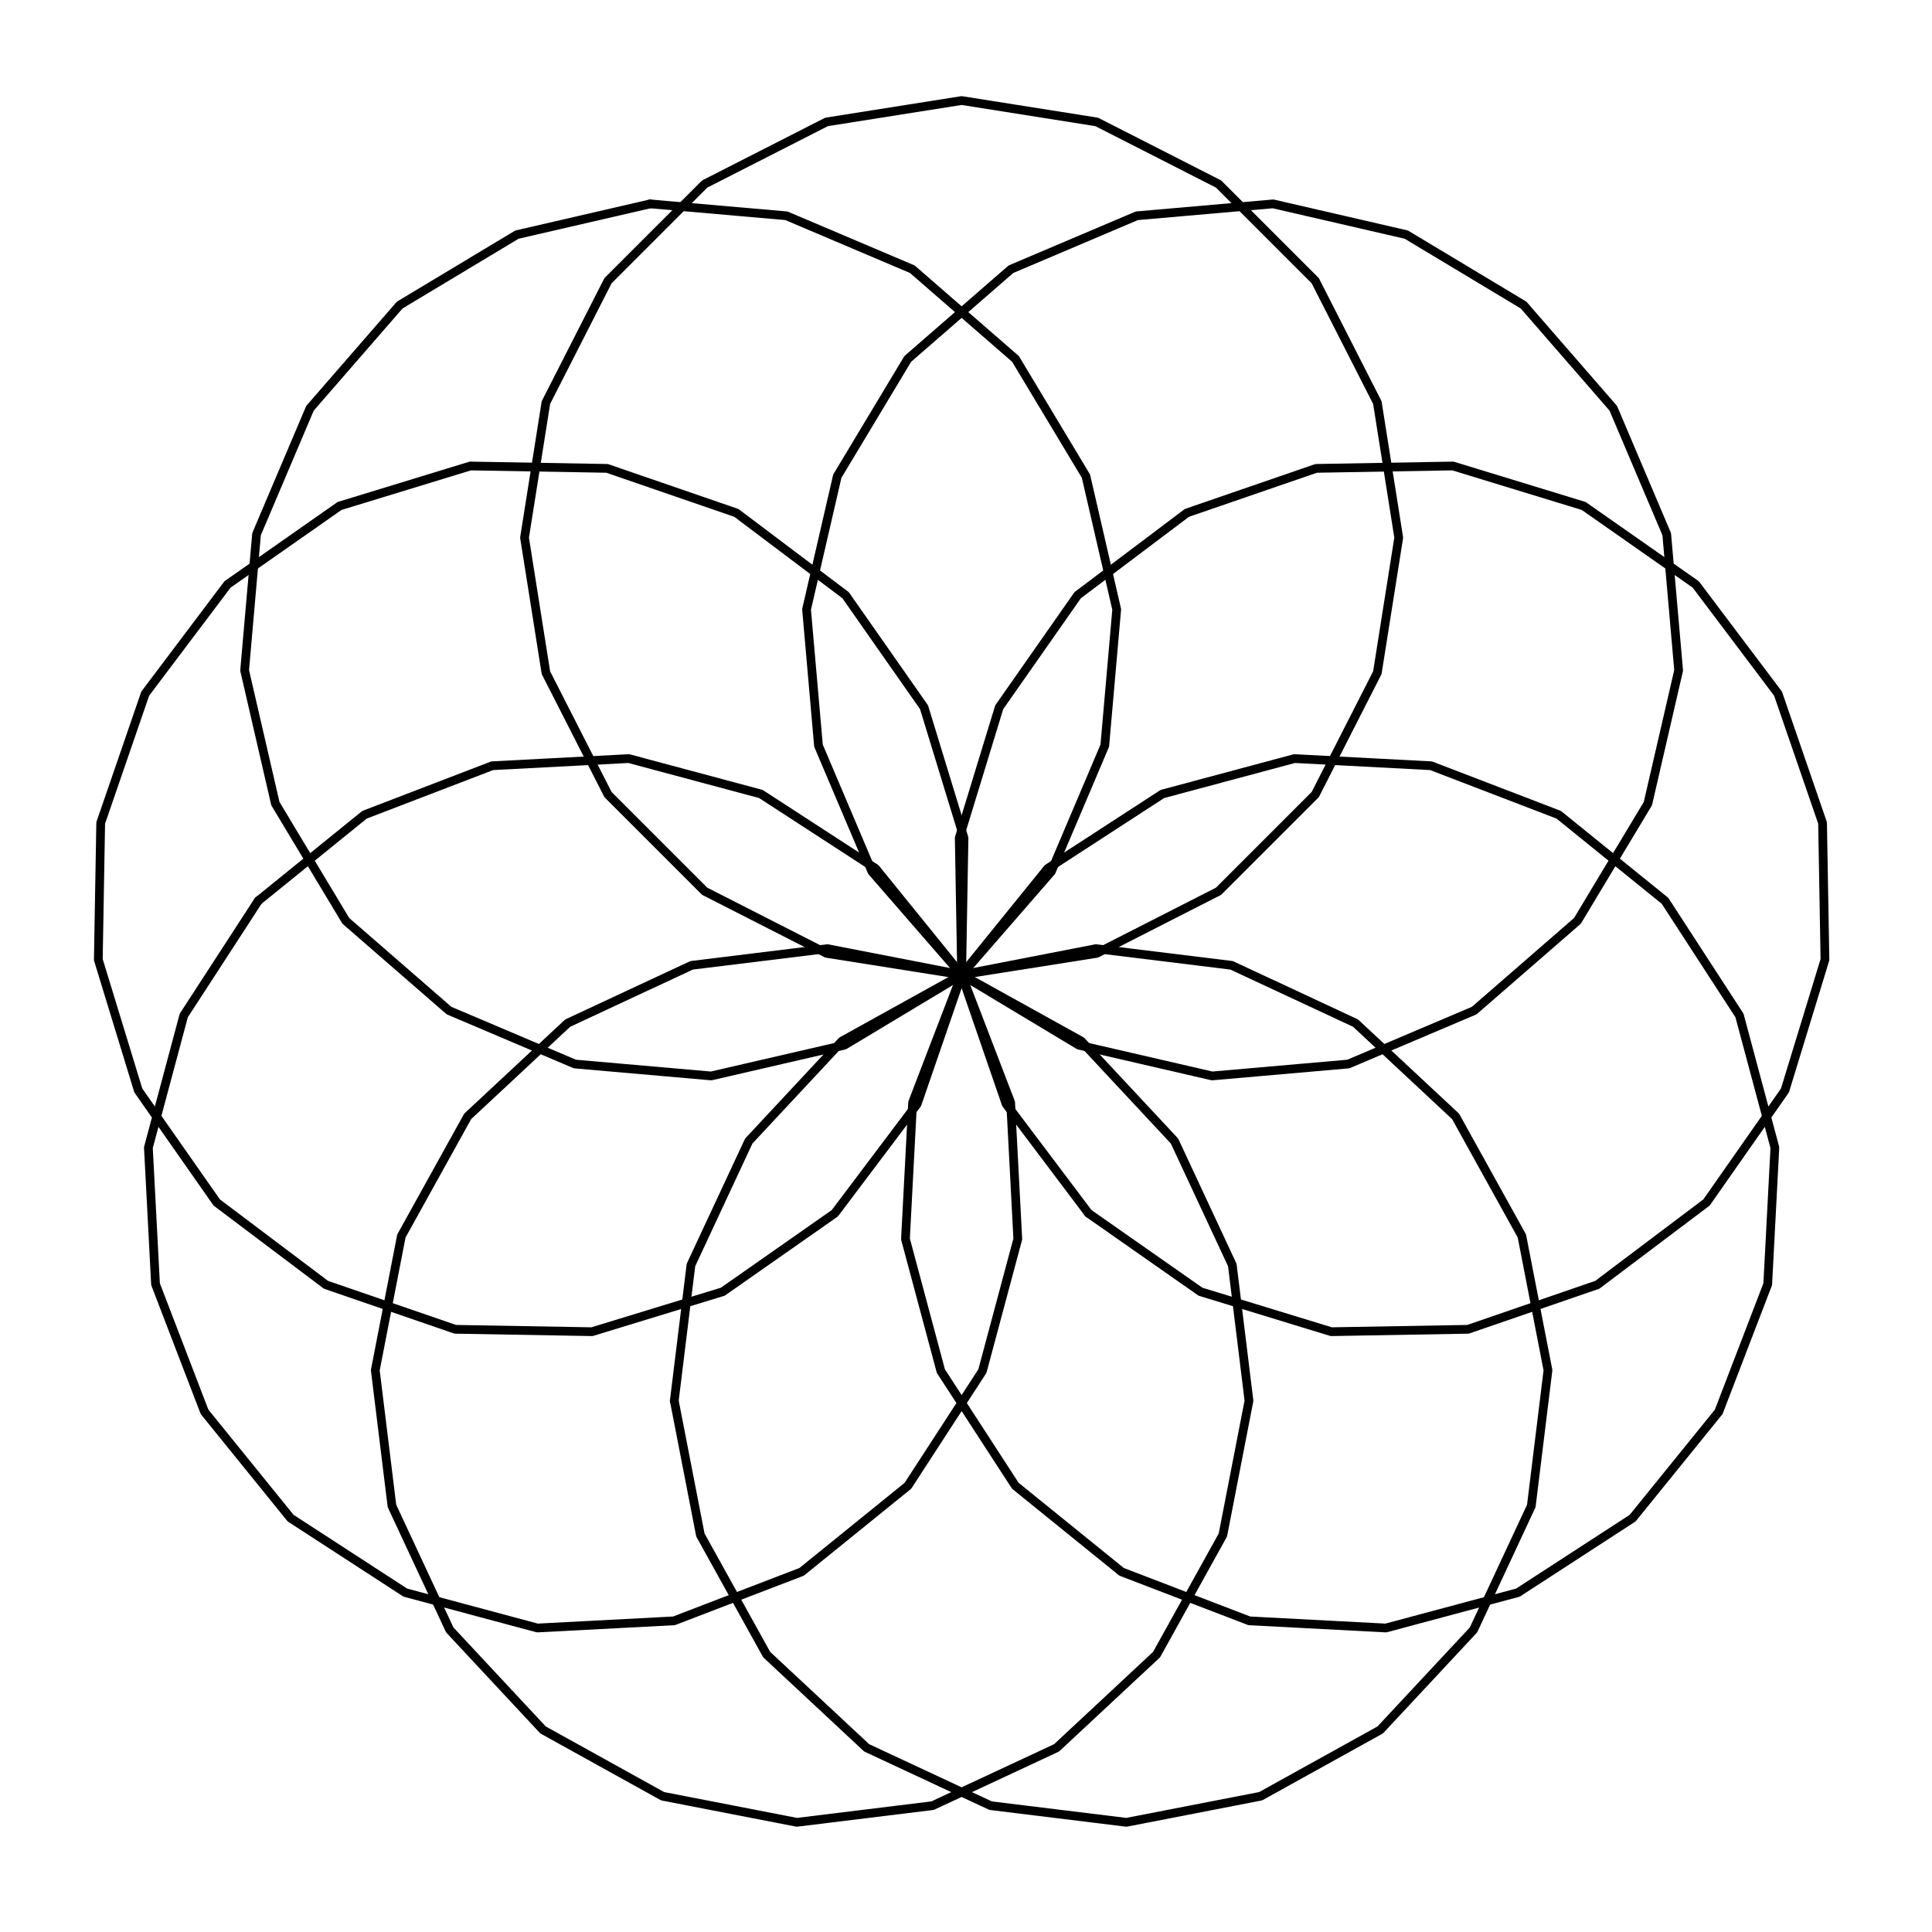<!DOCTYPE svg PUBLIC "-//W3C//DTD SVG 1.1//EN" "http://www.w3.org/Graphics/SVG/1.1/DTD/svg11.dtd">
<svg xmlns="http://www.w3.org/2000/svg" height="106.299px" viewBox="-110.0 -111.5 221.0 221.0" width="106.299px"><polyline fill="none" points="0.0,-0.0 15.451,-2.447 29.389,-9.549 40.451,-20.611 47.553,-34.549 50.0,-50.0 47.553,-65.451 40.451,-79.389 29.389,-90.451 15.451,-97.553 3.73034936274e-14,-100.0 -15.451,-97.553 -29.389,-90.451 -40.451,-79.389 -47.553,-65.451 -50.0,-50.0 -47.553,-34.549 -40.451,-20.611 -29.389,-9.549 -15.451,-2.447 -3.37507799486e-14,-6.08402217495e-14 13.409,8.057 28.652,11.576 44.235,10.213 58.635,4.1 70.442,-6.163 78.499,-19.572 82.018,-34.814 80.654,-50.398 74.542,-64.798 64.279,-76.604 50.87,-84.661 35.627,-88.18 20.043,-86.817 5.643,-80.705 -6.163,-70.442 -14.22,-57.033 -17.739,-41.79 -16.375,-26.206 -10.263,-11.806 0.0,-1.29674049276e-13 5.093,14.791 14.507,27.285" stroke="#000" stroke-linecap="round" stroke-linejoin="round"/><polygon fill="none" fill-rule="evenodd" points="0.0,0.0 0.0,0.0 0.0,0.0" stroke-linejoin="round"/><polyline fill="none" points="14.507,27.285 27.322,36.257 42.282,40.831 57.923,40.558 72.714,35.465 85.207,26.051 94.18,13.236 98.754,-1.724 98.481,-17.365 93.388,-32.156 83.973,-44.649 71.159,-53.622 56.199,-58.196 40.558,-57.923 25.767,-52.83 13.273,-43.415 4.301,-30.601 -0.273,-15.641 1.18238752123e-14,-1.29674049276e-13 -5.606,14.604 -6.425,30.226 -2.376,45.337 6.144,58.457 18.301,68.301 32.906,73.907 48.528,74.726 63.638,70.677 76.758,62.157 86.603,50.0 92.209,35.396 93.027,19.774 88.979,4.663 80.459,-8.457 68.301,-18.301 53.697,-23.907 38.075,-24.726 22.964,-20.677 9.845,-12.157 3.73034936274e-14,-1.24344978758e-13 -13.682,7.584 -24.351,19.025 -30.962,33.203 -32.869,48.73" stroke="#000" stroke-linecap="round" stroke-linejoin="round"/><polyline fill="none" points="-32.869,48.73 -29.884,64.086 -22.3,77.768 -10.859,88.437 3.319,95.048 18.846,96.954 34.202,93.969 47.884,86.385 58.553,74.944 65.164,60.766 67.071,45.24 64.086,29.884 56.502,16.202 45.061,5.533 30.883,-1.078 15.356,-2.985 4.97379915032e-14,-1.03028696685e-13 -15.356,-2.985 -30.883,-1.078 -45.061,5.533 -56.502,16.202 -64.086,29.884 -67.071,45.24 -65.164,60.766 -58.553,74.944 -47.884,86.385 -34.202,93.969 -18.846,96.954 -3.319,95.048 10.859,88.437 22.3,77.768 29.884,64.086 32.869,48.73 30.962,33.203 24.351,19.025 13.682,7.584 4.79616346638e-14,-1.03916875105e-13 -9.845,-12.157 -22.964,-20.677 -38.075,-24.726 -53.697,-23.907 -68.301,-18.301 -80.459,-8.457" stroke="#000" stroke-linecap="round" stroke-linejoin="round"/><polyline fill="none" points="-80.459,-8.457 -88.979,4.663 -93.027,19.774 -92.209,35.396 -86.603,50.0 -76.758,62.157 -63.638,70.677 -48.528,74.726 -32.906,73.907 -18.301,68.301 -6.144,58.457 2.376,45.337 6.425,30.226 5.606,14.604 -6.2172489379e-15,-6.2172489379e-14 0.273,-15.641 -4.301,-30.601 -13.273,-43.415 -25.767,-52.83 -40.558,-57.923 -56.199,-58.196 -71.159,-53.622 -83.973,-44.649 -93.388,-32.156 -98.481,-17.365 -98.754,-1.724 -94.18,13.236 -85.207,26.051 -72.714,35.465 -57.923,40.558 -42.282,40.831 -27.322,36.257 -14.507,27.285 -5.093,14.791 -5.86197757002e-14,-6.57252030578e-14 10.263,-11.806 16.375,-26.206 17.739,-41.79 14.22,-57.033 6.163,-70.442 -5.643,-80.705 -20.043,-86.817 -35.627,-88.18" stroke="#000" stroke-linecap="round" stroke-linejoin="round"/><polyline fill="none" points="-35.627,-88.18 -50.87,-84.661 -64.279,-76.604 -74.542,-64.798 -80.654,-50.398 -82.018,-34.814 -78.499,-19.572 -70.442,-6.163 -58.635,4.1 -44.235,10.213 -28.652,11.576 -13.409,8.057 -9.23705556488e-14,-9.41469124882e-14" stroke="#000" stroke-linecap="round" stroke-linejoin="round"/><line fill="none" stroke="none" stroke-linecap="round" x1="0.0" x2="0.0" y1="0.0" y2="0.0"/></svg>